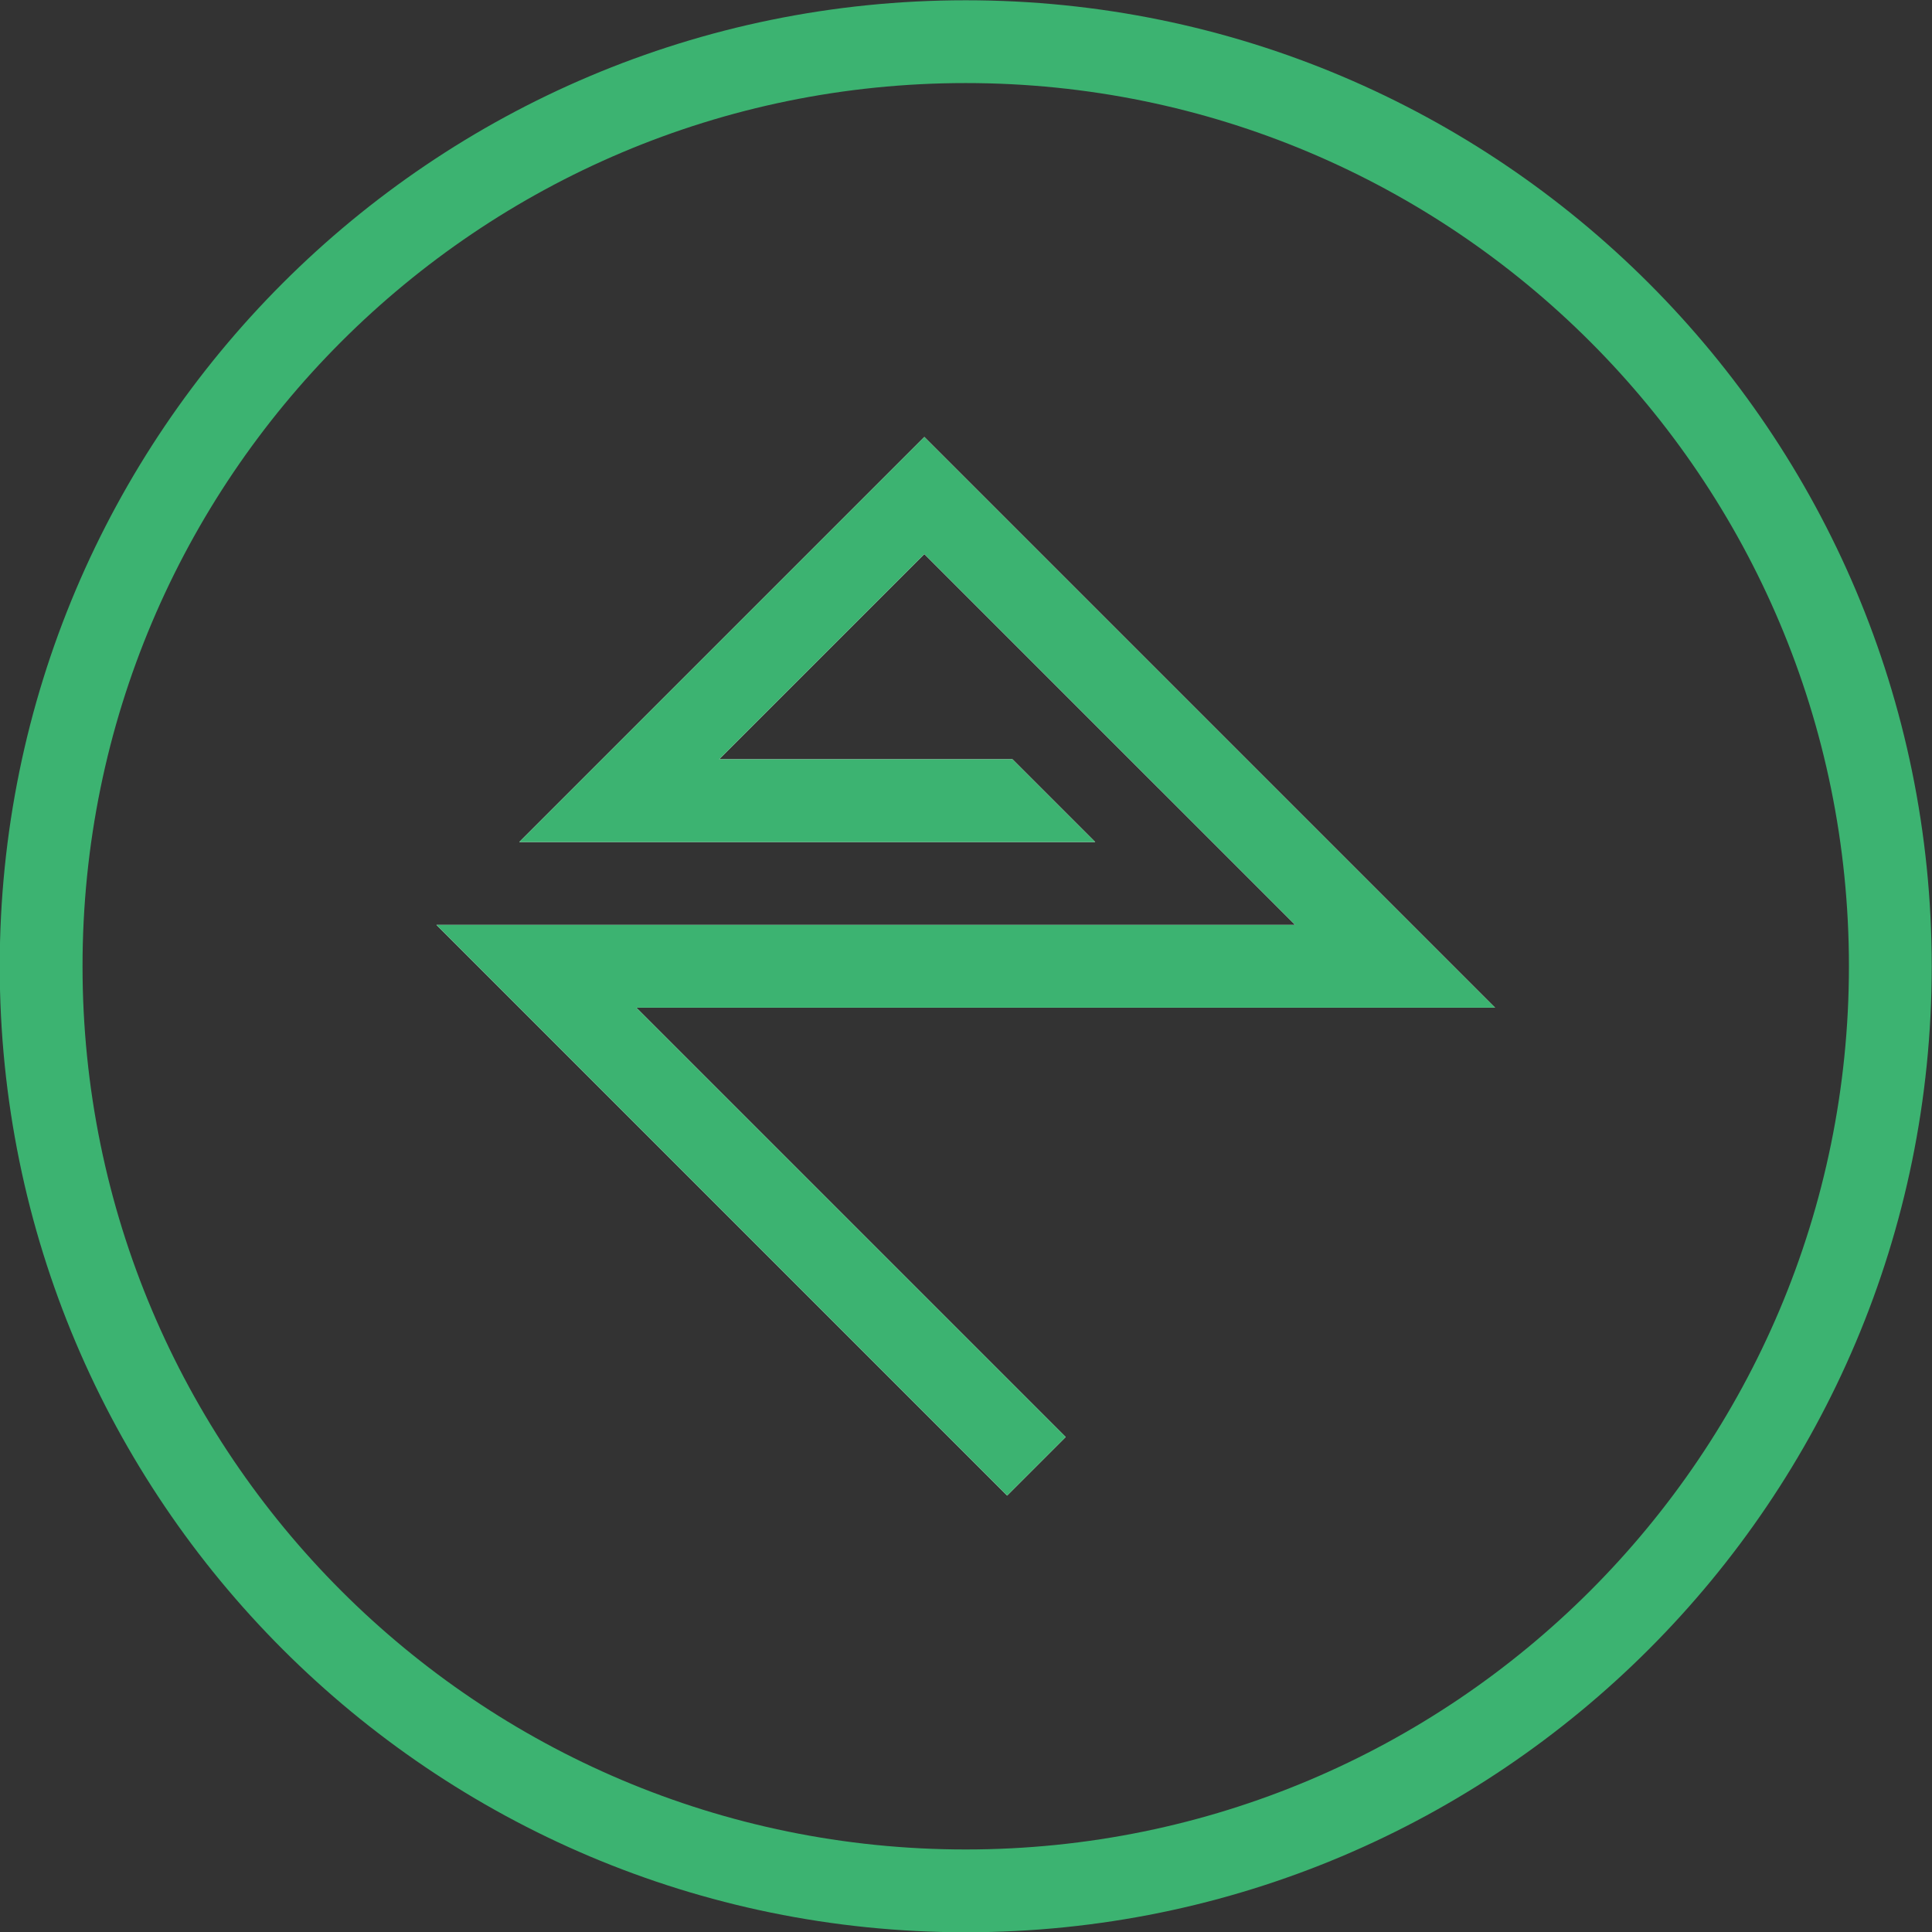 <?xml version="1.0" encoding="UTF-8"?>
<!DOCTYPE svg PUBLIC "-//W3C//DTD SVG 1.1//EN" "http://www.w3.org/Graphics/SVG/1.1/DTD/svg11.dtd">
<!-- Creator: CorelDRAW -->
<svg xmlns="http://www.w3.org/2000/svg" xml:space="preserve" width="11.024in" height="11.024in" version="1.1" style="shape-rendering:geometricPrecision; text-rendering:geometricPrecision; image-rendering:optimizeQuality; fill-rule:evenodd; clip-rule:evenodd"
viewBox="0 0 11023.62 11023.62"
 xmlns:xlink="http://www.w3.org/1999/xlink"
 xmlns:xodm="http://www.corel.com/coreldraw/odm/2003">
 <rect x="0" y="0" width="11023.62" height="11023.62" fill="#333333" stroke="none"/>
 <defs>
  <style type="text/css">
   <![CDATA[
    .fil0 {fill:none}
    .fil1 {fill:#FEFEFE}
    .fil2 {fill:mediumseagreen}
   ]]>
  </style>
 </defs>
 <g id="Layer_x0020_1">
  <g id="_1800691691696">
   <polyline class="fil0" points="5942.2,3161.36 8530.39,5749.55 3630.75,5749.55 "/>
   <line class="fil0" x1="2490.18" y1="5277.11" x2="7389.82" y2= "5277.11" />
   <polyline class="fil0" points="2490.18,5277.11 5746.51,8533.44 6080.57,8199.37 3630.75,5749.55 "/>
   <polygon class="fil1" points="8530.39,5749.55 5274.07,2493.23 2962.62,4804.68 6249.25,4804.68 5776.81,4332.24 4103.19,4332.24 5274.07,3161.36 7389.82,5277.11 2490.18,5277.11 5746.51,8533.44 6080.57,8199.37 3630.75,5749.55 "/>
  </g>
  <circle class="fil0" cx="5510.29" cy="5513.33" r="5511.81"/>
  <circle class="fil0" cx="5510.29" cy="5513.33" r="5039.37"/>
  <path class="fil2" d="M470.92 5513.33c0,-2783.17 2256.2,-5039.37 5039.37,-5039.37 2783.17,0 5039.37,2256.2 5039.37,5039.37 0,2783.17 -2256.2,5039.37 -5039.37,5039.37 -2783.17,0 -5039.37,-2256.2 -5039.37,-5039.37zm10551.18 0c0,-3044.09 -2467.72,-5511.81 -5511.81,-5511.81 -3044.09,0 -5511.81,2467.72 -5511.81,5511.81 0,3044.09 2467.72,5511.81 5511.81,5511.81 3044.09,0 5511.81,-2467.72 5511.81,-5511.81z"/>
  <polygon class="fil2" points="5274.07,2493.23 2962.62,4804.68 6249.25,4804.68 5776.81,4332.24 4103.19,4332.24 5274.07,3161.36 7389.82,5277.11 2490.18,5277.11 5746.51,8533.44 6080.57,8199.37 3630.75,5749.55 8530.39,5749.55 5942.2,3161.36 "/>
 </g>
</svg>
